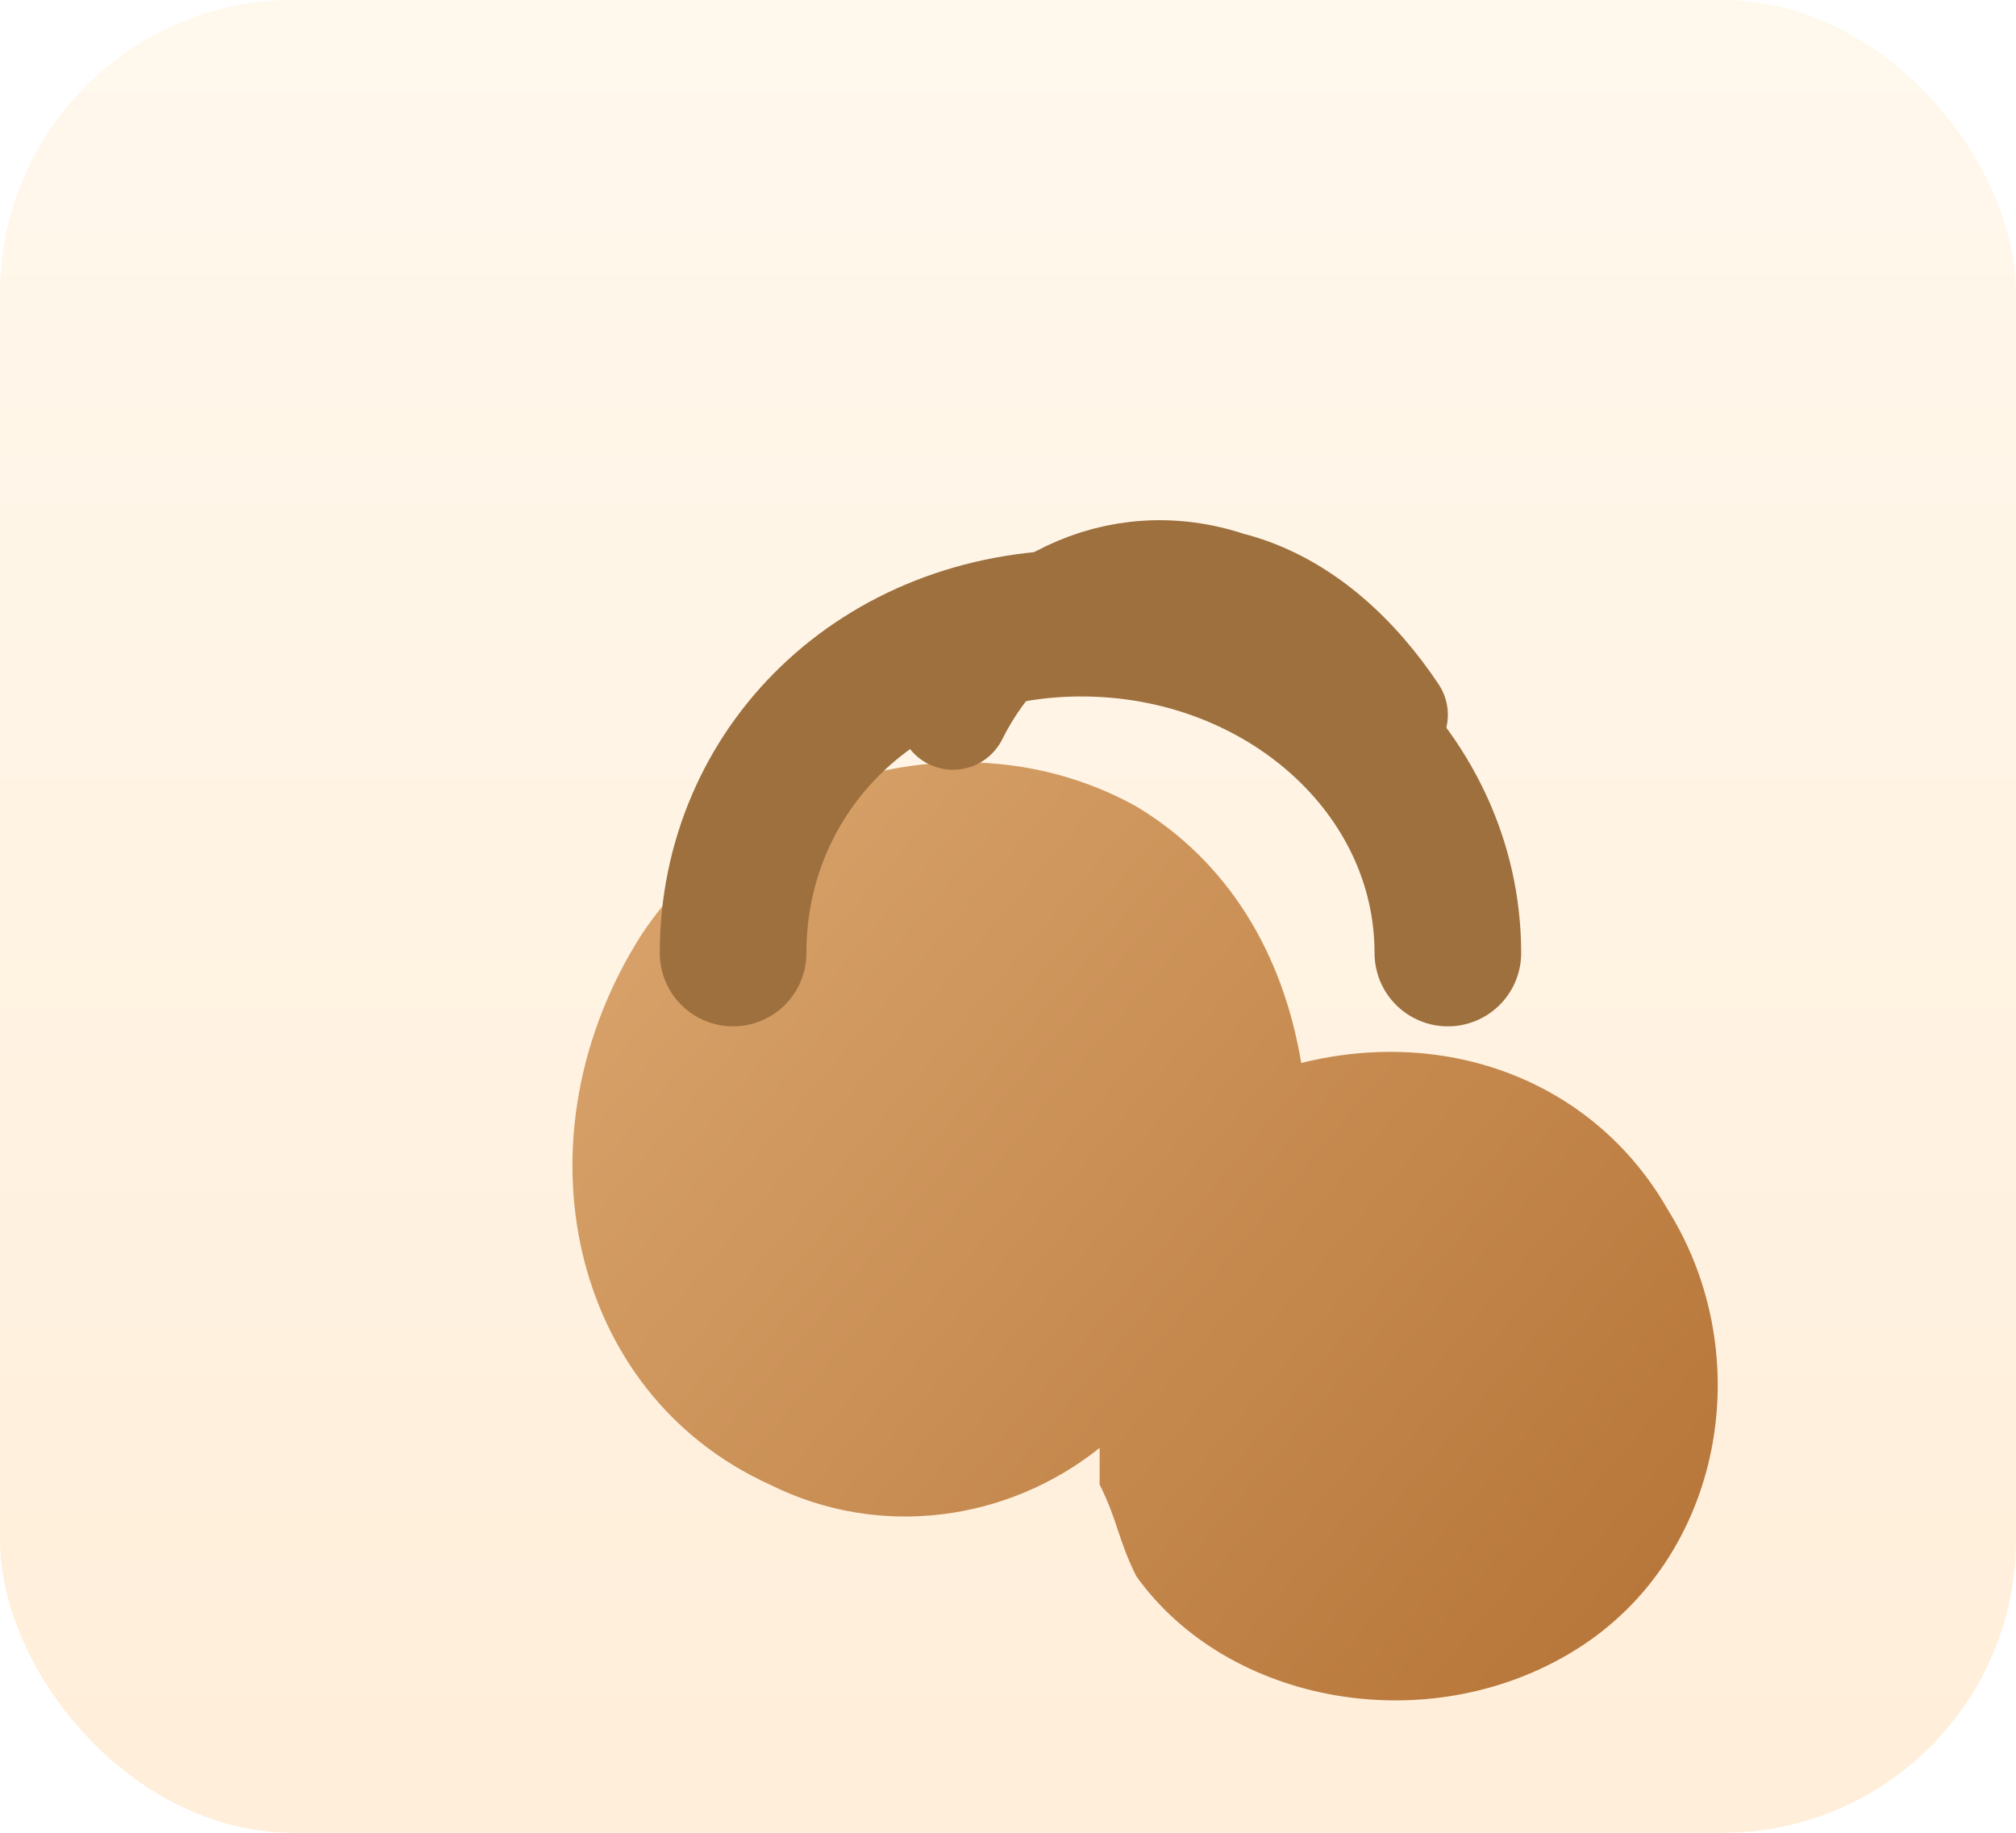 <svg width="220" height="200" viewBox="0 0 220 200" fill="none" xmlns="http://www.w3.org/2000/svg">
  <rect width="220" height="200" rx="32" fill="url(#bg)"/>
  <g filter="url(#shadow)">
    <path d="M120 152C110 160 96 162 84 156C62 146 56 118 70 96C82 78 106 72 124 82C134 88 140 98 142 110C158 106 174 112 182 126C192 142 188 164 172 174C156 184 134 180 124 166C122 162 122 160 120 156V152Z" fill="url(#acorn)"/>
    <path d="M80 98C80 78 96 62 118 62C140 62 158 78 158 98" stroke="#9D703E" stroke-width="16" stroke-linecap="round"/>
    <path d="M104 72C110 60 122 54 134 58C142 60 148 66 152 72" stroke="#9D703E" stroke-width="12" stroke-linecap="round"/>
  </g>
  <defs>
    <linearGradient id="bg" x1="110" y1="0" x2="110" y2="200" gradientUnits="userSpaceOnUse">
      <stop stop-color="#FFF8ED"/>
      <stop offset="1" stop-color="#FFEED9"/>
    </linearGradient>
    <linearGradient id="acorn" x1="72" y1="82" x2="186" y2="178" gradientUnits="userSpaceOnUse">
      <stop stop-color="#D8A36B"/>
      <stop offset="1" stop-color="#B57336"/>
    </linearGradient>
    <filter id="shadow" x="40" y="36" width="172" height="160" filterUnits="userSpaceOnUse" color-interpolation-filters="sRGB">
      <feOffset dy="6"/>
      <feGaussianBlur stdDeviation="10" result="blur"/>
      <feBlend in="SourceGraphic" in2="blur" mode="normal"/>
    </filter>
  </defs>
</svg>
